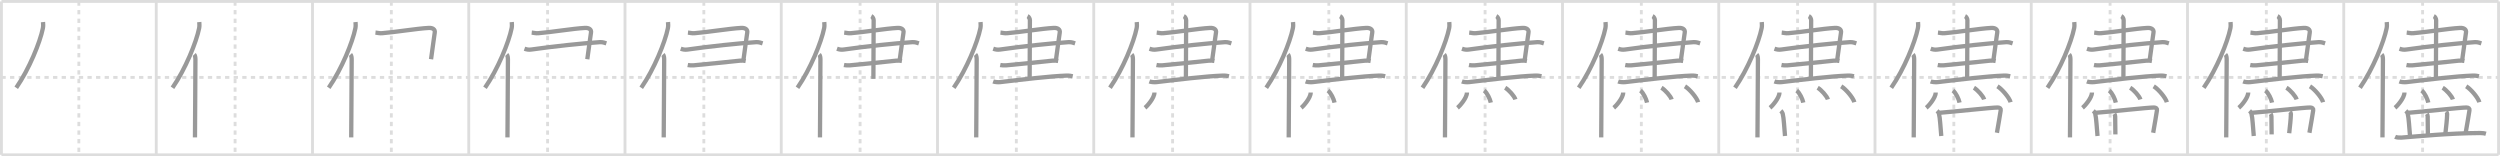 <svg width="1744px" height="109px" viewBox="0 0 1744 109" xmlns="http://www.w3.org/2000/svg" xmlns:xlink="http://www.w3.org/1999/xlink" xml:space="preserve" version="1.1" baseProfile="full">
<line x1="1" y1="1" x2="1743" y2="1" style="stroke:#ddd;stroke-width:2"></line>
<line x1="1" y1="1" x2="1" y2="108" style="stroke:#ddd;stroke-width:2"></line>
<line x1="1" y1="108" x2="1743" y2="108" style="stroke:#ddd;stroke-width:2"></line>
<line x1="1743" y1="1" x2="1743" y2="108" style="stroke:#ddd;stroke-width:2"></line>
<line x1="109" y1="1" x2="109" y2="108" style="stroke:#ddd;stroke-width:2"></line>
<line x1="218" y1="1" x2="218" y2="108" style="stroke:#ddd;stroke-width:2"></line>
<line x1="327" y1="1" x2="327" y2="108" style="stroke:#ddd;stroke-width:2"></line>
<line x1="436" y1="1" x2="436" y2="108" style="stroke:#ddd;stroke-width:2"></line>
<line x1="545" y1="1" x2="545" y2="108" style="stroke:#ddd;stroke-width:2"></line>
<line x1="654" y1="1" x2="654" y2="108" style="stroke:#ddd;stroke-width:2"></line>
<line x1="763" y1="1" x2="763" y2="108" style="stroke:#ddd;stroke-width:2"></line>
<line x1="872" y1="1" x2="872" y2="108" style="stroke:#ddd;stroke-width:2"></line>
<line x1="981" y1="1" x2="981" y2="108" style="stroke:#ddd;stroke-width:2"></line>
<line x1="1090" y1="1" x2="1090" y2="108" style="stroke:#ddd;stroke-width:2"></line>
<line x1="1199" y1="1" x2="1199" y2="108" style="stroke:#ddd;stroke-width:2"></line>
<line x1="1308" y1="1" x2="1308" y2="108" style="stroke:#ddd;stroke-width:2"></line>
<line x1="1417" y1="1" x2="1417" y2="108" style="stroke:#ddd;stroke-width:2"></line>
<line x1="1526" y1="1" x2="1526" y2="108" style="stroke:#ddd;stroke-width:2"></line>
<line x1="1635" y1="1" x2="1635" y2="108" style="stroke:#ddd;stroke-width:2"></line>
<line x1="1" y1="54" x2="1743" y2="54" style="stroke:#ddd;stroke-width:2;stroke-dasharray:3 3"></line>
<line x1="55" y1="1" x2="55" y2="108" style="stroke:#ddd;stroke-width:2;stroke-dasharray:3 3"></line>
<line x1="164" y1="1" x2="164" y2="108" style="stroke:#ddd;stroke-width:2;stroke-dasharray:3 3"></line>
<line x1="273" y1="1" x2="273" y2="108" style="stroke:#ddd;stroke-width:2;stroke-dasharray:3 3"></line>
<line x1="382" y1="1" x2="382" y2="108" style="stroke:#ddd;stroke-width:2;stroke-dasharray:3 3"></line>
<line x1="491" y1="1" x2="491" y2="108" style="stroke:#ddd;stroke-width:2;stroke-dasharray:3 3"></line>
<line x1="600" y1="1" x2="600" y2="108" style="stroke:#ddd;stroke-width:2;stroke-dasharray:3 3"></line>
<line x1="709" y1="1" x2="709" y2="108" style="stroke:#ddd;stroke-width:2;stroke-dasharray:3 3"></line>
<line x1="818" y1="1" x2="818" y2="108" style="stroke:#ddd;stroke-width:2;stroke-dasharray:3 3"></line>
<line x1="927" y1="1" x2="927" y2="108" style="stroke:#ddd;stroke-width:2;stroke-dasharray:3 3"></line>
<line x1="1036" y1="1" x2="1036" y2="108" style="stroke:#ddd;stroke-width:2;stroke-dasharray:3 3"></line>
<line x1="1145" y1="1" x2="1145" y2="108" style="stroke:#ddd;stroke-width:2;stroke-dasharray:3 3"></line>
<line x1="1254" y1="1" x2="1254" y2="108" style="stroke:#ddd;stroke-width:2;stroke-dasharray:3 3"></line>
<line x1="1363" y1="1" x2="1363" y2="108" style="stroke:#ddd;stroke-width:2;stroke-dasharray:3 3"></line>
<line x1="1472" y1="1" x2="1472" y2="108" style="stroke:#ddd;stroke-width:2;stroke-dasharray:3 3"></line>
<line x1="1581" y1="1" x2="1581" y2="108" style="stroke:#ddd;stroke-width:2;stroke-dasharray:3 3"></line>
<line x1="1690" y1="1" x2="1690" y2="108" style="stroke:#ddd;stroke-width:2;stroke-dasharray:3 3"></line>
<path d="M30.01,15.39c0.12,1.25,0.2,2.81-0.1,4.34c-1.95,9.67-9.5,28.38-18.59,41.49" style="fill:none;stroke:#999;stroke-width:3"></path>

<path d="M139.01,15.39c0.12,1.25,0.2,2.81-0.1,4.34c-1.95,9.67-9.5,28.38-18.59,41.49" style="fill:none;stroke:#999;stroke-width:3"></path>
<path d="M135.49,38c0.66,0.68,0.84,2.19,0.84,3.58c0,14.46-0.32,44.58-0.32,54.29" style="fill:none;stroke:#999;stroke-width:3"></path>

<path d="M248.01,15.39c0.12,1.25,0.2,2.81-0.1,4.34c-1.95,9.67-9.5,28.38-18.59,41.49" style="fill:none;stroke:#999;stroke-width:3"></path>
<path d="M244.49,38c0.66,0.68,0.84,2.19,0.84,3.58c0,14.46-0.32,44.58-0.32,54.29" style="fill:none;stroke:#999;stroke-width:3"></path>
<path d="M261.92,22.73c2.08,0.22,2.67,0.57,4.59,0.43c8.76-0.65,24.26-3.25,32.6-3.68c2.71-0.14,4.56,1.05,4.17,3.23c-0.62,3.45-1.12,8.91-2.58,18.61" style="fill:none;stroke:#999;stroke-width:3"></path>

<path d="M357.01,15.39c0.12,1.25,0.2,2.81-0.1,4.34c-1.95,9.67-9.5,28.38-18.59,41.49" style="fill:none;stroke:#999;stroke-width:3"></path>
<path d="M353.49,38c0.66,0.68,0.84,2.19,0.84,3.58c0,14.46-0.32,44.58-0.32,54.29" style="fill:none;stroke:#999;stroke-width:3"></path>
<path d="M370.92,22.73c2.08,0.22,2.67,0.57,4.59,0.43c8.76-0.65,24.26-3.25,32.6-3.68c2.71-0.14,4.56,1.05,4.17,3.23c-0.62,3.45-1.12,8.91-2.58,18.61" style="fill:none;stroke:#999;stroke-width:3"></path>
<path d="M365.88,33.99c1.64,0.56,2.93,0.82,4.74,0.56c15.88-2.26,35.22-4.3,47.82-5.15c2.01-0.13,3.65,0.57,4.56,0.85" style="fill:none;stroke:#999;stroke-width:3"></path>

<path d="M466.01,15.39c0.12,1.25,0.2,2.81-0.1,4.34c-1.95,9.67-9.5,28.38-18.59,41.49" style="fill:none;stroke:#999;stroke-width:3"></path>
<path d="M462.49,38c0.66,0.68,0.84,2.19,0.84,3.58c0,14.46-0.32,44.58-0.32,54.29" style="fill:none;stroke:#999;stroke-width:3"></path>
<path d="M479.92,22.73c2.08,0.22,2.67,0.57,4.59,0.43c8.76-0.65,24.26-3.25,32.6-3.68c2.71-0.14,4.56,1.05,4.17,3.23c-0.62,3.45-1.12,8.91-2.58,18.61" style="fill:none;stroke:#999;stroke-width:3"></path>
<path d="M474.88,33.99c1.64,0.56,2.93,0.82,4.74,0.56c15.88-2.26,35.22-4.3,47.82-5.15c2.01-0.13,3.65,0.57,4.56,0.85" style="fill:none;stroke:#999;stroke-width:3"></path>
<path d="M479.76,45.36c1.04,0.21,2.92,0.33,4.17,0.21c11.47-1.08,21.89-2.17,32.31-3.25c1.66-0.17,2.71,0,3.96,0.22" style="fill:none;stroke:#999;stroke-width:3"></path>

<path d="M575.01,15.39c0.12,1.25,0.2,2.81-0.1,4.34c-1.95,9.67-9.5,28.38-18.59,41.49" style="fill:none;stroke:#999;stroke-width:3"></path>
<path d="M571.49,38c0.66,0.68,0.84,2.19,0.84,3.58c0,14.46-0.32,44.58-0.32,54.29" style="fill:none;stroke:#999;stroke-width:3"></path>
<path d="M588.92,22.73c2.08,0.22,2.67,0.57,4.59,0.43c8.76-0.65,24.26-3.25,32.6-3.68c2.71-0.14,4.56,1.05,4.17,3.23c-0.62,3.45-1.12,8.91-2.58,18.61" style="fill:none;stroke:#999;stroke-width:3"></path>
<path d="M583.88,33.99c1.64,0.56,2.93,0.82,4.74,0.56c15.88-2.26,35.22-4.3,47.82-5.15c2.01-0.13,3.65,0.57,4.56,0.85" style="fill:none;stroke:#999;stroke-width:3"></path>
<path d="M588.76,45.36c1.04,0.21,2.92,0.33,4.17,0.21c11.47-1.08,21.89-2.17,32.31-3.25c1.66-0.17,2.71,0,3.96,0.22" style="fill:none;stroke:#999;stroke-width:3"></path>
<path d="M607.83,11.25c0.91,0.43,1.63,1.91,1.63,2.8c0,4.77-0.18,34.38-0.18,40.98" style="fill:none;stroke:#999;stroke-width:3"></path>

<path d="M684.01,15.39c0.12,1.25,0.2,2.81-0.1,4.34c-1.95,9.67-9.5,28.38-18.59,41.49" style="fill:none;stroke:#999;stroke-width:3"></path>
<path d="M680.49,38c0.66,0.68,0.84,2.19,0.84,3.58c0,14.46-0.32,44.58-0.32,54.29" style="fill:none;stroke:#999;stroke-width:3"></path>
<path d="M697.92,22.73c2.08,0.22,2.67,0.57,4.59,0.43c8.76-0.65,24.26-3.25,32.6-3.68c2.71-0.14,4.56,1.05,4.17,3.23c-0.62,3.45-1.12,8.91-2.58,18.61" style="fill:none;stroke:#999;stroke-width:3"></path>
<path d="M692.88,33.99c1.64,0.56,2.93,0.82,4.74,0.56c15.88-2.26,35.22-4.3,47.82-5.15c2.01-0.13,3.65,0.57,4.56,0.85" style="fill:none;stroke:#999;stroke-width:3"></path>
<path d="M697.76,45.36c1.04,0.21,2.92,0.33,4.17,0.21c11.47-1.08,21.89-2.17,32.31-3.25c1.66-0.17,2.71,0,3.96,0.22" style="fill:none;stroke:#999;stroke-width:3"></path>
<path d="M716.83,11.25c0.91,0.43,1.63,1.91,1.63,2.8c0,4.77-0.18,34.38-0.18,40.98" style="fill:none;stroke:#999;stroke-width:3"></path>
<path d="M692.82,56.82c1.27,0.47,3.59,0.61,4.85,0.47c14.84-1.74,34.69-4.15,46.21-4.54c2.11-0.07,3.38,0.22,4.43,0.46" style="fill:none;stroke:#999;stroke-width:3"></path>

<path d="M793.01,15.39c0.12,1.25,0.2,2.81-0.1,4.34c-1.95,9.67-9.5,28.38-18.59,41.49" style="fill:none;stroke:#999;stroke-width:3"></path>
<path d="M789.49,38c0.66,0.68,0.84,2.19,0.84,3.58c0,14.46-0.32,44.58-0.32,54.29" style="fill:none;stroke:#999;stroke-width:3"></path>
<path d="M806.92,22.73c2.08,0.22,2.67,0.57,4.59,0.43c8.76-0.65,24.26-3.25,32.6-3.68c2.71-0.14,4.56,1.05,4.17,3.23c-0.62,3.45-1.12,8.91-2.58,18.61" style="fill:none;stroke:#999;stroke-width:3"></path>
<path d="M801.88,33.99c1.64,0.56,2.93,0.82,4.74,0.56c15.88-2.26,35.22-4.3,47.82-5.15c2.01-0.13,3.65,0.57,4.56,0.85" style="fill:none;stroke:#999;stroke-width:3"></path>
<path d="M806.76,45.36c1.04,0.21,2.92,0.33,4.17,0.21c11.47-1.08,21.89-2.17,32.31-3.25c1.66-0.17,2.71,0,3.96,0.22" style="fill:none;stroke:#999;stroke-width:3"></path>
<path d="M825.83,11.25c0.91,0.43,1.63,1.91,1.63,2.8c0,4.77-0.18,34.38-0.18,40.98" style="fill:none;stroke:#999;stroke-width:3"></path>
<path d="M801.82,56.82c1.27,0.47,3.59,0.61,4.85,0.47c14.84-1.74,34.69-4.15,46.21-4.54c2.11-0.07,3.38,0.22,4.43,0.46" style="fill:none;stroke:#999;stroke-width:3"></path>
<path d="M805.34,64.54c0,3.87-5.22,9.59-6.59,10.69" style="fill:none;stroke:#999;stroke-width:3"></path>

<path d="M902.01,15.39c0.12,1.25,0.2,2.81-0.1,4.34c-1.95,9.67-9.5,28.38-18.59,41.49" style="fill:none;stroke:#999;stroke-width:3"></path>
<path d="M898.49,38c0.66,0.68,0.84,2.19,0.84,3.58c0,14.46-0.32,44.58-0.32,54.29" style="fill:none;stroke:#999;stroke-width:3"></path>
<path d="M915.92,22.73c2.08,0.22,2.67,0.57,4.59,0.43c8.76-0.65,24.26-3.25,32.6-3.68c2.71-0.14,4.56,1.05,4.17,3.23c-0.62,3.45-1.12,8.91-2.58,18.61" style="fill:none;stroke:#999;stroke-width:3"></path>
<path d="M910.88,33.99c1.64,0.56,2.93,0.82,4.74,0.56c15.88-2.26,35.22-4.3,47.82-5.15c2.01-0.13,3.65,0.57,4.56,0.85" style="fill:none;stroke:#999;stroke-width:3"></path>
<path d="M915.76,45.36c1.04,0.21,2.92,0.33,4.17,0.21c11.47-1.08,21.89-2.17,32.31-3.25c1.66-0.17,2.71,0,3.96,0.22" style="fill:none;stroke:#999;stroke-width:3"></path>
<path d="M934.83,11.25c0.91,0.43,1.63,1.91,1.63,2.8c0,4.77-0.18,34.38-0.18,40.98" style="fill:none;stroke:#999;stroke-width:3"></path>
<path d="M910.82,56.82c1.27,0.47,3.59,0.61,4.85,0.47c14.84-1.74,34.69-4.15,46.21-4.54c2.11-0.07,3.38,0.22,4.43,0.46" style="fill:none;stroke:#999;stroke-width:3"></path>
<path d="M914.34,64.54c0,3.87-5.22,9.59-6.59,10.69" style="fill:none;stroke:#999;stroke-width:3"></path>
<path d="M926.36,63.18c2.1,1.58,4.09,5.94,4.62,8.41" style="fill:none;stroke:#999;stroke-width:3"></path>

<path d="M1011.01,15.39c0.12,1.25,0.2,2.81-0.1,4.34c-1.95,9.67-9.5,28.38-18.59,41.49" style="fill:none;stroke:#999;stroke-width:3"></path>
<path d="M1007.49,38c0.66,0.68,0.84,2.19,0.84,3.58c0,14.46-0.32,44.58-0.32,54.29" style="fill:none;stroke:#999;stroke-width:3"></path>
<path d="M1024.92,22.73c2.08,0.22,2.67,0.57,4.59,0.43c8.76-0.65,24.26-3.25,32.6-3.68c2.71-0.14,4.56,1.05,4.17,3.23c-0.62,3.45-1.12,8.91-2.58,18.61" style="fill:none;stroke:#999;stroke-width:3"></path>
<path d="M1019.88,33.99c1.64,0.56,2.93,0.82,4.74,0.56c15.88-2.26,35.22-4.3,47.82-5.15c2.01-0.13,3.65,0.57,4.56,0.85" style="fill:none;stroke:#999;stroke-width:3"></path>
<path d="M1024.76,45.36c1.04,0.21,2.92,0.33,4.17,0.21c11.47-1.08,21.89-2.17,32.31-3.25c1.66-0.17,2.71,0,3.96,0.22" style="fill:none;stroke:#999;stroke-width:3"></path>
<path d="M1043.83,11.25c0.91,0.43,1.63,1.91,1.63,2.8c0,4.77-0.18,34.38-0.18,40.98" style="fill:none;stroke:#999;stroke-width:3"></path>
<path d="M1019.82,56.82c1.27,0.47,3.59,0.61,4.85,0.47c14.84-1.74,34.69-4.15,46.21-4.54c2.11-0.07,3.38,0.22,4.43,0.46" style="fill:none;stroke:#999;stroke-width:3"></path>
<path d="M1023.34,64.54c0,3.87-5.22,9.59-6.59,10.69" style="fill:none;stroke:#999;stroke-width:3"></path>
<path d="M1035.36,63.18c2.1,1.58,4.09,5.94,4.62,8.41" style="fill:none;stroke:#999;stroke-width:3"></path>
<path d="M1050.0,61.22c2.51,1.44,6.49,5.91,7.12,8.15" style="fill:none;stroke:#999;stroke-width:3"></path>

<path d="M1120.01,15.39c0.12,1.25,0.2,2.81-0.1,4.34c-1.95,9.67-9.5,28.38-18.59,41.49" style="fill:none;stroke:#999;stroke-width:3"></path>
<path d="M1116.49,38c0.66,0.68,0.84,2.19,0.84,3.58c0,14.46-0.32,44.58-0.32,54.29" style="fill:none;stroke:#999;stroke-width:3"></path>
<path d="M1133.92,22.73c2.08,0.22,2.67,0.57,4.59,0.43c8.76-0.65,24.26-3.25,32.6-3.68c2.71-0.14,4.56,1.05,4.17,3.23c-0.62,3.45-1.12,8.91-2.58,18.61" style="fill:none;stroke:#999;stroke-width:3"></path>
<path d="M1128.88,33.99c1.64,0.56,2.93,0.82,4.74,0.56c15.88-2.26,35.22-4.3,47.82-5.15c2.01-0.13,3.65,0.57,4.56,0.85" style="fill:none;stroke:#999;stroke-width:3"></path>
<path d="M1133.76,45.36c1.04,0.21,2.92,0.33,4.17,0.21c11.47-1.08,21.89-2.17,32.31-3.25c1.66-0.17,2.71,0,3.96,0.22" style="fill:none;stroke:#999;stroke-width:3"></path>
<path d="M1152.83,11.25c0.91,0.43,1.63,1.91,1.63,2.8c0,4.77-0.18,34.38-0.18,40.98" style="fill:none;stroke:#999;stroke-width:3"></path>
<path d="M1128.82,56.82c1.27,0.47,3.59,0.61,4.85,0.47c14.84-1.74,34.69-4.15,46.21-4.54c2.11-0.07,3.38,0.22,4.43,0.46" style="fill:none;stroke:#999;stroke-width:3"></path>
<path d="M1132.34,64.54c0,3.87-5.22,9.59-6.59,10.69" style="fill:none;stroke:#999;stroke-width:3"></path>
<path d="M1144.36,63.18c2.1,1.58,4.09,5.94,4.62,8.41" style="fill:none;stroke:#999;stroke-width:3"></path>
<path d="M1159.0,61.22c2.51,1.44,6.49,5.91,7.12,8.15" style="fill:none;stroke:#999;stroke-width:3"></path>
<path d="M1175.42,60.21c3.24,1.96,8.36,8.05,9.17,11.1" style="fill:none;stroke:#999;stroke-width:3"></path>

<path d="M1229.01,15.39c0.12,1.25,0.2,2.81-0.1,4.34c-1.95,9.67-9.5,28.38-18.59,41.49" style="fill:none;stroke:#999;stroke-width:3"></path>
<path d="M1225.49,38c0.66,0.68,0.84,2.19,0.84,3.58c0,14.46-0.32,44.58-0.32,54.29" style="fill:none;stroke:#999;stroke-width:3"></path>
<path d="M1242.92,22.73c2.08,0.22,2.67,0.57,4.59,0.43c8.76-0.65,24.26-3.25,32.6-3.68c2.71-0.14,4.56,1.05,4.17,3.23c-0.62,3.45-1.12,8.91-2.58,18.61" style="fill:none;stroke:#999;stroke-width:3"></path>
<path d="M1237.88,33.99c1.64,0.56,2.93,0.82,4.74,0.56c15.88-2.26,35.22-4.3,47.82-5.15c2.01-0.13,3.65,0.57,4.56,0.85" style="fill:none;stroke:#999;stroke-width:3"></path>
<path d="M1242.76,45.36c1.04,0.21,2.92,0.33,4.17,0.21c11.47-1.08,21.89-2.17,32.31-3.25c1.66-0.17,2.71,0,3.96,0.22" style="fill:none;stroke:#999;stroke-width:3"></path>
<path d="M1261.83,11.25c0.91,0.43,1.63,1.91,1.63,2.8c0,4.77-0.18,34.38-0.18,40.98" style="fill:none;stroke:#999;stroke-width:3"></path>
<path d="M1237.82,56.82c1.27,0.47,3.59,0.61,4.85,0.47c14.84-1.74,34.69-4.15,46.21-4.54c2.11-0.07,3.38,0.22,4.43,0.46" style="fill:none;stroke:#999;stroke-width:3"></path>
<path d="M1241.34,64.54c0,3.87-5.22,9.59-6.59,10.69" style="fill:none;stroke:#999;stroke-width:3"></path>
<path d="M1253.36,63.18c2.1,1.58,4.09,5.94,4.62,8.41" style="fill:none;stroke:#999;stroke-width:3"></path>
<path d="M1268.0,61.22c2.51,1.44,6.49,5.91,7.12,8.15" style="fill:none;stroke:#999;stroke-width:3"></path>
<path d="M1284.42,60.21c3.24,1.96,8.36,8.05,9.17,11.1" style="fill:none;stroke:#999;stroke-width:3"></path>
<path d="M1242.32,77.28c0.51,0.48,1.16,1.5,1.27,1.91c0.85,3.25,1.06,9.84,1.64,15.68" style="fill:none;stroke:#999;stroke-width:3"></path>

<path d="M1338.01,15.39c0.12,1.25,0.2,2.81-0.1,4.34c-1.95,9.67-9.5,28.38-18.59,41.49" style="fill:none;stroke:#999;stroke-width:3"></path>
<path d="M1334.49,38c0.66,0.68,0.84,2.19,0.84,3.58c0,14.46-0.32,44.58-0.32,54.29" style="fill:none;stroke:#999;stroke-width:3"></path>
<path d="M1351.92,22.73c2.08,0.22,2.67,0.57,4.59,0.43c8.76-0.65,24.26-3.25,32.6-3.68c2.71-0.14,4.56,1.05,4.17,3.23c-0.62,3.45-1.12,8.91-2.58,18.61" style="fill:none;stroke:#999;stroke-width:3"></path>
<path d="M1346.88,33.99c1.64,0.56,2.93,0.82,4.74,0.56c15.88-2.26,35.22-4.3,47.82-5.15c2.01-0.13,3.65,0.57,4.56,0.85" style="fill:none;stroke:#999;stroke-width:3"></path>
<path d="M1351.76,45.36c1.04,0.21,2.92,0.33,4.17,0.21c11.47-1.08,21.89-2.17,32.31-3.25c1.66-0.17,2.71,0,3.96,0.22" style="fill:none;stroke:#999;stroke-width:3"></path>
<path d="M1370.83,11.25c0.91,0.43,1.63,1.91,1.63,2.8c0,4.77-0.18,34.38-0.18,40.98" style="fill:none;stroke:#999;stroke-width:3"></path>
<path d="M1346.82,56.82c1.27,0.47,3.59,0.61,4.85,0.47c14.84-1.74,34.69-4.15,46.21-4.54c2.11-0.07,3.38,0.22,4.43,0.46" style="fill:none;stroke:#999;stroke-width:3"></path>
<path d="M1350.34,64.54c0,3.87-5.22,9.59-6.59,10.69" style="fill:none;stroke:#999;stroke-width:3"></path>
<path d="M1362.36,63.18c2.1,1.58,4.09,5.94,4.62,8.41" style="fill:none;stroke:#999;stroke-width:3"></path>
<path d="M1377.0,61.22c2.51,1.44,6.49,5.91,7.12,8.15" style="fill:none;stroke:#999;stroke-width:3"></path>
<path d="M1393.42,60.21c3.24,1.96,8.36,8.05,9.17,11.1" style="fill:none;stroke:#999;stroke-width:3"></path>
<path d="M1351.32,77.28c0.51,0.48,1.16,1.5,1.27,1.91c0.85,3.25,1.06,9.84,1.64,15.68" style="fill:none;stroke:#999;stroke-width:3"></path>
<path d="M1352.87,78.69c9.1-0.67,37.44-3.77,40.75-3.69c1.43,0.04,2.32,0.73,2.08,1.94c-0.45,2.31-1.45,9.56-2.64,15.68" style="fill:none;stroke:#999;stroke-width:3"></path>

<path d="M1447.01,15.39c0.12,1.25,0.2,2.81-0.1,4.34c-1.95,9.67-9.5,28.38-18.59,41.49" style="fill:none;stroke:#999;stroke-width:3"></path>
<path d="M1443.49,38c0.66,0.68,0.84,2.19,0.84,3.58c0,14.46-0.32,44.58-0.32,54.29" style="fill:none;stroke:#999;stroke-width:3"></path>
<path d="M1460.92,22.73c2.08,0.22,2.67,0.57,4.59,0.43c8.76-0.65,24.26-3.25,32.6-3.68c2.71-0.14,4.56,1.05,4.17,3.23c-0.62,3.45-1.12,8.91-2.58,18.61" style="fill:none;stroke:#999;stroke-width:3"></path>
<path d="M1455.88,33.99c1.64,0.56,2.93,0.82,4.74,0.56c15.88-2.26,35.22-4.3,47.82-5.15c2.01-0.13,3.65,0.57,4.56,0.85" style="fill:none;stroke:#999;stroke-width:3"></path>
<path d="M1460.76,45.36c1.04,0.21,2.92,0.33,4.17,0.21c11.47-1.08,21.89-2.17,32.31-3.25c1.66-0.17,2.71,0,3.96,0.22" style="fill:none;stroke:#999;stroke-width:3"></path>
<path d="M1479.83,11.25c0.91,0.43,1.63,1.91,1.63,2.8c0,4.77-0.18,34.38-0.18,40.98" style="fill:none;stroke:#999;stroke-width:3"></path>
<path d="M1455.82,56.82c1.27,0.47,3.59,0.61,4.85,0.47c14.84-1.74,34.69-4.15,46.21-4.54c2.11-0.07,3.38,0.22,4.43,0.46" style="fill:none;stroke:#999;stroke-width:3"></path>
<path d="M1459.34,64.54c0,3.87-5.22,9.59-6.59,10.69" style="fill:none;stroke:#999;stroke-width:3"></path>
<path d="M1471.36,63.18c2.1,1.58,4.09,5.94,4.62,8.41" style="fill:none;stroke:#999;stroke-width:3"></path>
<path d="M1486.0,61.22c2.51,1.44,6.49,5.91,7.12,8.15" style="fill:none;stroke:#999;stroke-width:3"></path>
<path d="M1502.42,60.21c3.24,1.96,8.36,8.05,9.17,11.1" style="fill:none;stroke:#999;stroke-width:3"></path>
<path d="M1460.32,77.28c0.51,0.48,1.16,1.5,1.27,1.91c0.85,3.25,1.06,9.84,1.64,15.68" style="fill:none;stroke:#999;stroke-width:3"></path>
<path d="M1461.87,78.69c9.1-0.67,37.44-3.77,40.75-3.69c1.43,0.04,2.32,0.73,2.08,1.94c-0.45,2.31-1.45,9.56-2.64,15.68" style="fill:none;stroke:#999;stroke-width:3"></path>
<path d="M1475.03,79.37c0.21,0.31,0.52,1.4,0.52,1.8c0,4.88,0.08,6.34,0.14,12.59" style="fill:none;stroke:#999;stroke-width:3"></path>

<path d="M1556.01,15.39c0.12,1.25,0.2,2.81-0.1,4.34c-1.95,9.67-9.5,28.38-18.59,41.49" style="fill:none;stroke:#999;stroke-width:3"></path>
<path d="M1552.49,38c0.66,0.68,0.84,2.19,0.84,3.58c0,14.46-0.32,44.58-0.32,54.29" style="fill:none;stroke:#999;stroke-width:3"></path>
<path d="M1569.92,22.73c2.08,0.22,2.67,0.57,4.59,0.43c8.76-0.65,24.26-3.25,32.6-3.68c2.71-0.14,4.56,1.05,4.17,3.23c-0.62,3.45-1.12,8.91-2.58,18.61" style="fill:none;stroke:#999;stroke-width:3"></path>
<path d="M1564.88,33.99c1.64,0.56,2.93,0.82,4.74,0.56c15.88-2.26,35.22-4.3,47.82-5.15c2.01-0.13,3.65,0.57,4.56,0.85" style="fill:none;stroke:#999;stroke-width:3"></path>
<path d="M1569.76,45.36c1.04,0.21,2.92,0.33,4.17,0.21c11.47-1.08,21.89-2.17,32.31-3.25c1.66-0.17,2.71,0,3.96,0.22" style="fill:none;stroke:#999;stroke-width:3"></path>
<path d="M1588.83,11.25c0.91,0.43,1.63,1.91,1.63,2.8c0,4.77-0.18,34.38-0.18,40.98" style="fill:none;stroke:#999;stroke-width:3"></path>
<path d="M1564.82,56.82c1.27,0.47,3.59,0.61,4.85,0.47c14.84-1.74,34.69-4.15,46.21-4.54c2.11-0.07,3.38,0.22,4.43,0.46" style="fill:none;stroke:#999;stroke-width:3"></path>
<path d="M1568.34,64.54c0,3.87-5.22,9.59-6.59,10.69" style="fill:none;stroke:#999;stroke-width:3"></path>
<path d="M1580.36,63.18c2.1,1.58,4.09,5.94,4.62,8.41" style="fill:none;stroke:#999;stroke-width:3"></path>
<path d="M1595.0,61.22c2.51,1.44,6.49,5.91,7.12,8.15" style="fill:none;stroke:#999;stroke-width:3"></path>
<path d="M1611.42,60.21c3.24,1.96,8.36,8.05,9.17,11.1" style="fill:none;stroke:#999;stroke-width:3"></path>
<path d="M1569.32,77.28c0.51,0.48,1.16,1.5,1.27,1.91c0.85,3.25,1.06,9.84,1.64,15.68" style="fill:none;stroke:#999;stroke-width:3"></path>
<path d="M1570.87,78.69c9.1-0.67,37.44-3.77,40.75-3.69c1.43,0.04,2.32,0.73,2.08,1.94c-0.45,2.31-1.45,9.56-2.64,15.68" style="fill:none;stroke:#999;stroke-width:3"></path>
<path d="M1584.03,79.37c0.21,0.31,0.52,1.4,0.52,1.8c0,4.88,0.08,6.34,0.14,12.59" style="fill:none;stroke:#999;stroke-width:3"></path>
<path d="M1597.44,77.94c0.39,0.37,0.71,1,0.69,1.48C1598.0,84,1597.5,87.5,1596.94,92.92" style="fill:none;stroke:#999;stroke-width:3"></path>

<path d="M1665.01,15.39c0.12,1.25,0.2,2.81-0.1,4.34c-1.95,9.67-9.5,28.38-18.59,41.49" style="fill:none;stroke:#999;stroke-width:3"></path>
<path d="M1661.49,38c0.66,0.68,0.84,2.19,0.84,3.58c0,14.46-0.32,44.58-0.32,54.29" style="fill:none;stroke:#999;stroke-width:3"></path>
<path d="M1678.92,22.73c2.08,0.22,2.67,0.57,4.59,0.43c8.76-0.65,24.26-3.25,32.6-3.68c2.71-0.14,4.56,1.05,4.17,3.23c-0.62,3.45-1.12,8.91-2.58,18.61" style="fill:none;stroke:#999;stroke-width:3"></path>
<path d="M1673.88,33.99c1.64,0.56,2.93,0.82,4.74,0.56c15.88-2.26,35.22-4.3,47.82-5.15c2.01-0.13,3.65,0.57,4.56,0.85" style="fill:none;stroke:#999;stroke-width:3"></path>
<path d="M1678.76,45.36c1.04,0.21,2.92,0.33,4.17,0.21c11.47-1.08,21.89-2.17,32.31-3.25c1.66-0.17,2.71,0,3.96,0.22" style="fill:none;stroke:#999;stroke-width:3"></path>
<path d="M1697.83,11.25c0.91,0.43,1.63,1.91,1.63,2.8c0,4.77-0.18,34.38-0.18,40.98" style="fill:none;stroke:#999;stroke-width:3"></path>
<path d="M1673.82,56.82c1.27,0.47,3.59,0.61,4.85,0.47c14.84-1.74,34.69-4.15,46.21-4.54c2.11-0.07,3.38,0.22,4.43,0.46" style="fill:none;stroke:#999;stroke-width:3"></path>
<path d="M1677.34,64.54c0,3.87-5.22,9.59-6.59,10.69" style="fill:none;stroke:#999;stroke-width:3"></path>
<path d="M1689.36,63.18c2.1,1.58,4.09,5.94,4.62,8.41" style="fill:none;stroke:#999;stroke-width:3"></path>
<path d="M1704.0,61.22c2.51,1.44,6.49,5.91,7.12,8.15" style="fill:none;stroke:#999;stroke-width:3"></path>
<path d="M1720.42,60.21c3.24,1.96,8.36,8.05,9.17,11.1" style="fill:none;stroke:#999;stroke-width:3"></path>
<path d="M1678.32,77.28c0.51,0.48,1.16,1.5,1.27,1.91c0.85,3.25,1.06,9.84,1.64,15.68" style="fill:none;stroke:#999;stroke-width:3"></path>
<path d="M1679.87,78.69c9.1-0.67,37.44-3.77,40.75-3.69c1.43,0.04,2.32,0.73,2.08,1.94c-0.45,2.31-1.45,9.56-2.64,15.68" style="fill:none;stroke:#999;stroke-width:3"></path>
<path d="M1693.03,79.37c0.21,0.31,0.52,1.4,0.52,1.8c0,4.88,0.08,6.34,0.14,12.59" style="fill:none;stroke:#999;stroke-width:3"></path>
<path d="M1706.44,77.94c0.39,0.37,0.71,1,0.69,1.48C1707.0,84,1706.5,87.5,1705.94,92.92" style="fill:none;stroke:#999;stroke-width:3"></path>
<path d="M1670.82,95.44c1.16,0.54,3.29,0.62,4.44,0.54c12.07-0.9,32.65-3.05,54.86-3.19c1.93-0.01,3.09,0.25,4.06,0.52" style="fill:none;stroke:#999;stroke-width:3"></path>

</svg>